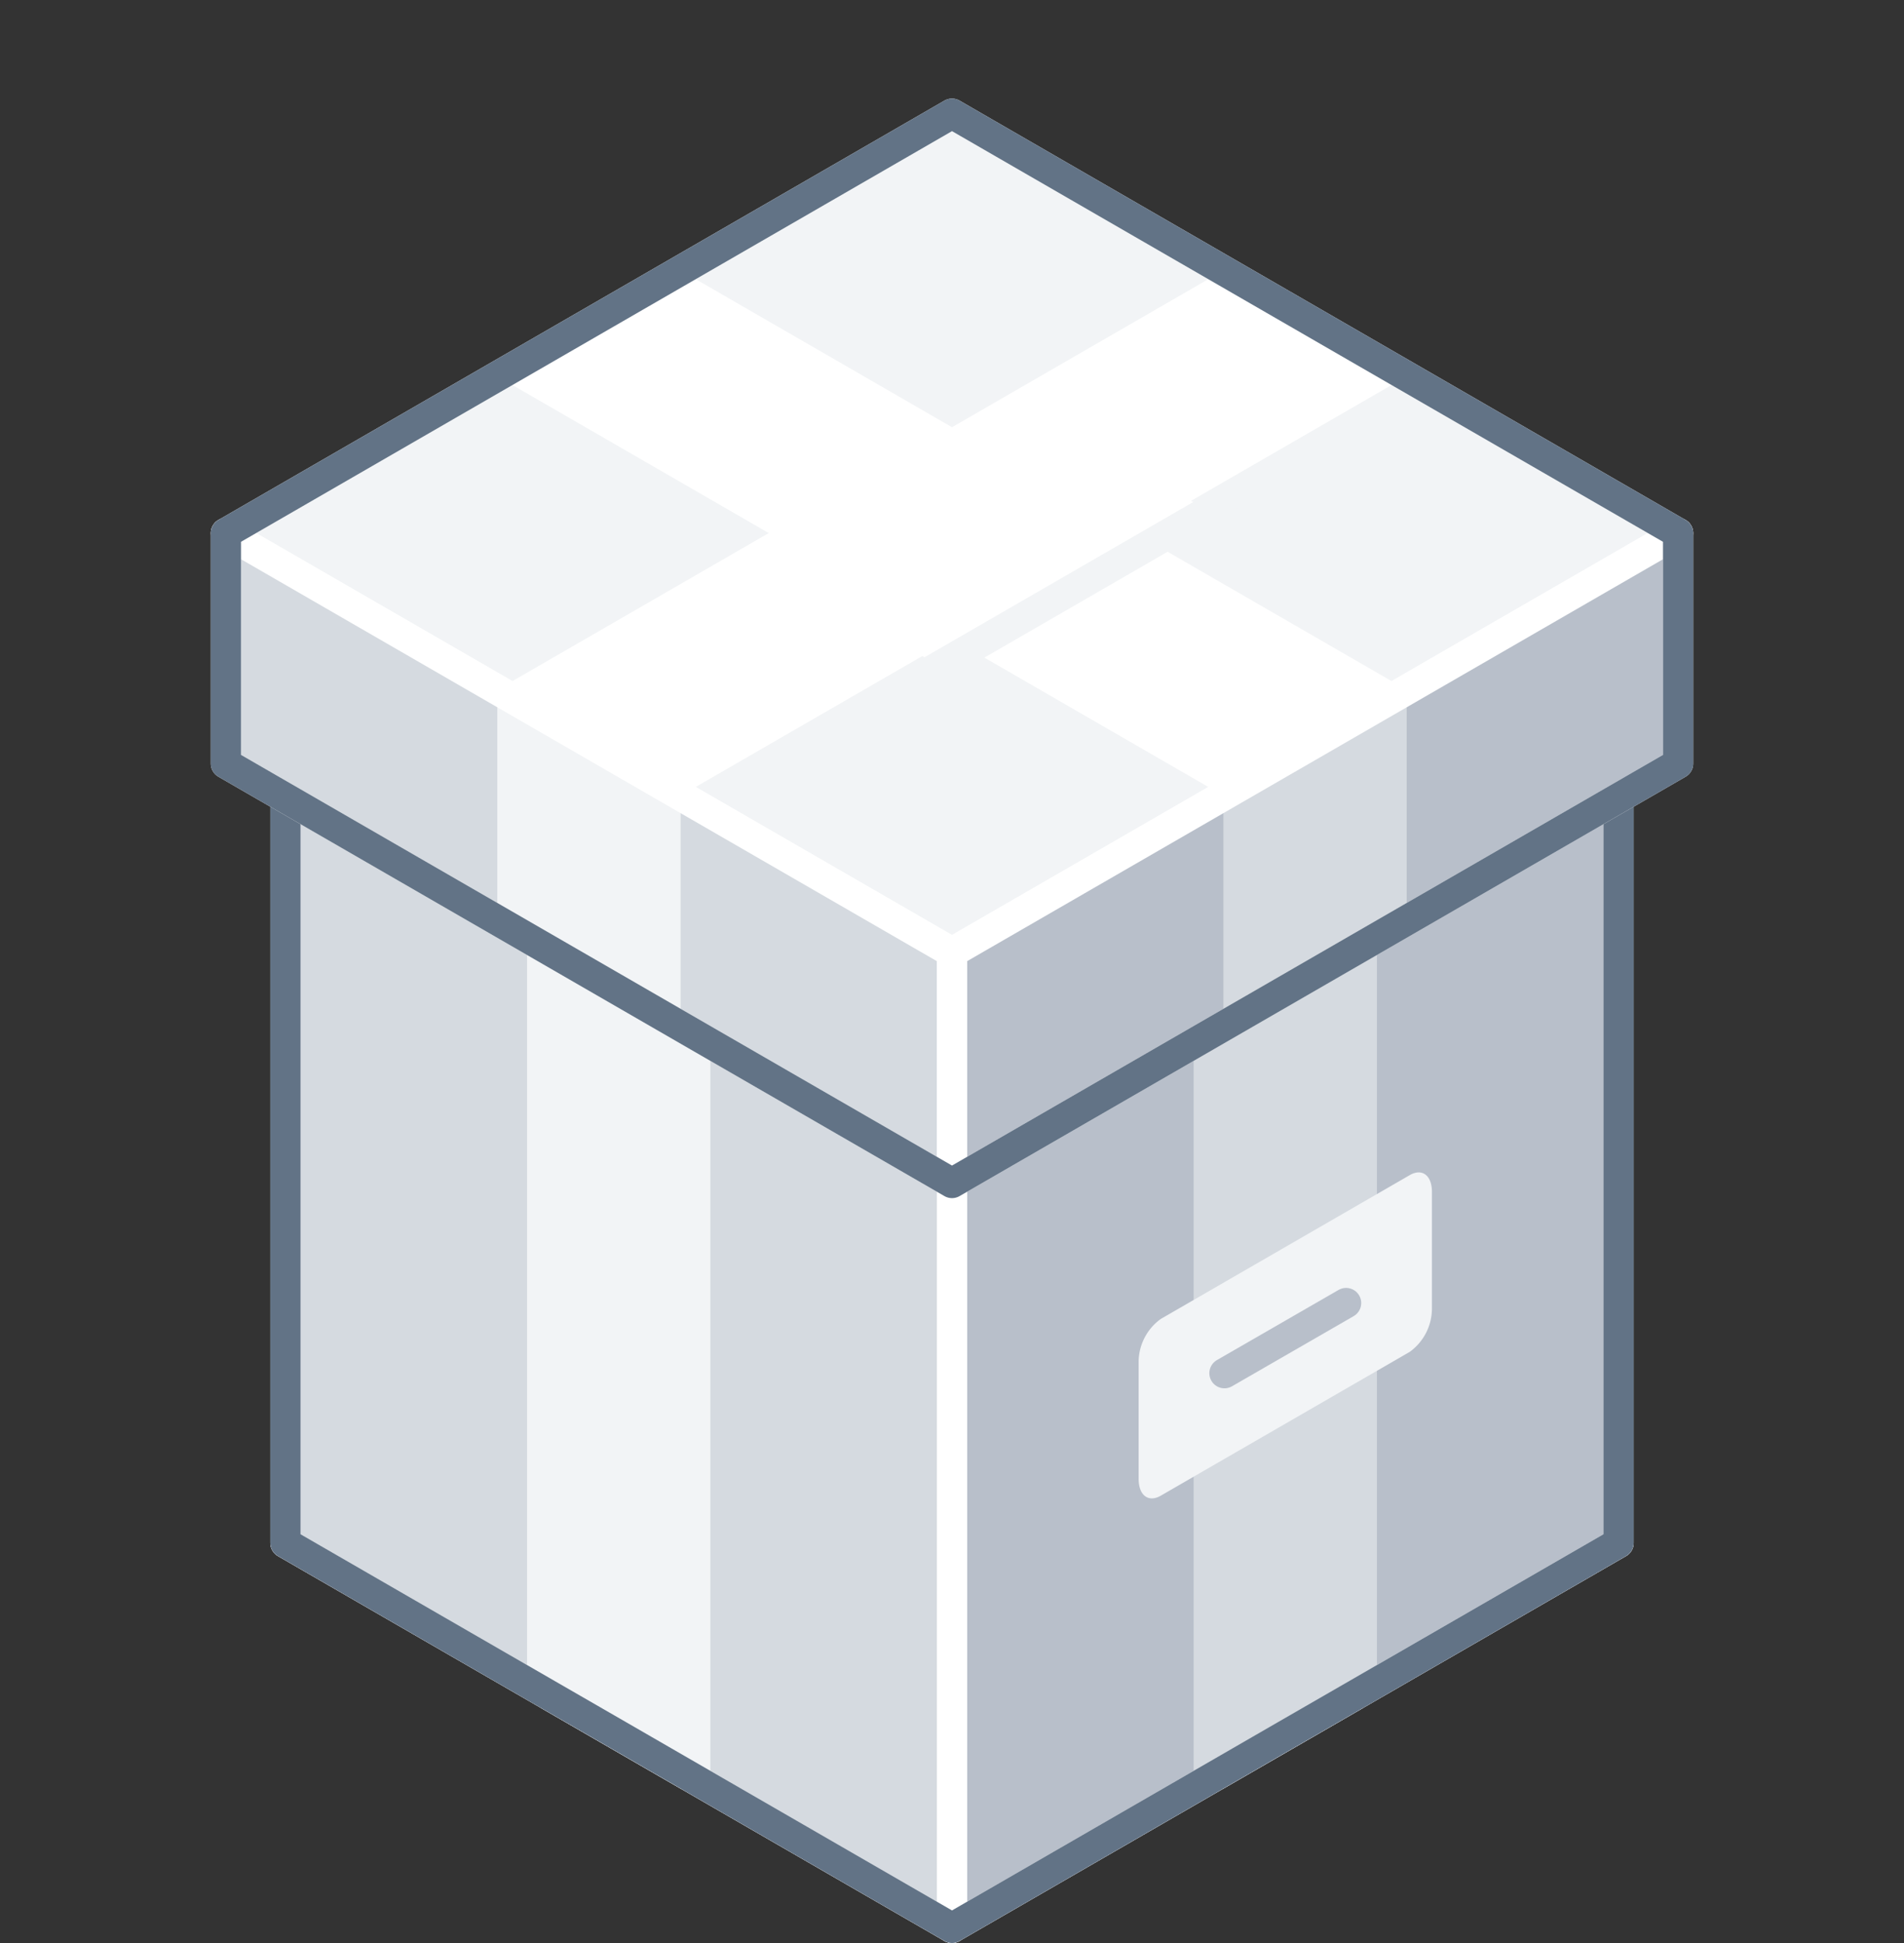 <svg xmlns="http://www.w3.org/2000/svg" viewBox="0 0 126 128.52"><rect x="0" y="0" width="126" height="128.52" fill="#333333" stroke="none"/><defs><style>.cls-1,.cls-4,.cls-8{fill:#f2f4f6;}.cls-1,.cls-6,.cls-7{stroke:#627386;}.cls-1,.cls-11,.cls-12,.cls-13,.cls-2,.cls-3,.cls-4,.cls-6,.cls-7{stroke-linecap:round;stroke-linejoin:round;stroke-width:2px;}.cls-2,.cls-9{fill:#b8bfca;}.cls-13,.cls-2,.cls-3,.cls-4{stroke:#fff;}.cls-12,.cls-3,.cls-5,.cls-6{fill:#d5dae0;}.cls-13,.cls-14,.cls-7{fill:none;}.cls-10,.cls-11{fill:#fff;}.cls-11{stroke:#f2f4f6;}.cls-12{stroke:#b8bfca;}</style></defs><title>gift_box(1x1)</title><g id="Layer_2" data-name="Layer 2"><g id="Illustrations"><polygon class="cls-1" points="63 17.78 18.89 43.25 63 68.71 107.11 43.25 63 17.78"/><polygon class="cls-2" points="107.11 102.06 63 127.52 63 68.71 107.11 43.25 107.11 102.06"/><polygon class="cls-3" points="80.48 117.43 89.63 112.15 89.63 53.34 80.48 58.62 80.48 117.43"/><polygon class="cls-3" points="18.89 102.06 63 127.52 63 68.71 18.89 43.25 18.89 102.06"/><polygon class="cls-4" points="36.37 112.15 45.52 117.43 45.52 58.62 36.37 53.34 36.37 112.15"/><polygon class="cls-5" points="77.1 60.57 63 17.78 63 68.71 77.1 60.57"/><polygon class="cls-6" points="18.89 43.25 63 68.71 63 17.78 18.89 43.25"/><polygon class="cls-7" points="63 17.78 18.89 43.25 63 68.71 107.11 43.25 63 17.78"/><polygon class="cls-1" points="63 17.78 18.89 43.25 63 68.71 107.11 43.25 63 17.78"/><polygon class="cls-2" points="107.11 102.06 63 127.52 63 68.71 107.11 43.25 107.11 102.06"/><polygon class="cls-5" points="78.99 118.29 91.12 111.28 91.12 52.48 78.99 59.48 78.99 118.29"/><polygon class="cls-3" points="18.89 102.06 63 127.52 63 68.71 18.89 43.25 18.89 102.06"/><polygon class="cls-8" points="34.88 111.28 47.01 118.29 47.01 59.48 34.88 52.48 34.88 111.28"/><polygon class="cls-7" points="107.11 43.25 89.63 53.34 89.63 53.34 80.48 58.62 80.48 58.62 63 68.71 45.52 58.62 45.52 58.62 36.37 53.34 36.37 53.34 18.89 43.25 18.89 102.06 36.37 112.15 36.37 112.15 40.95 114.79 63 127.52 85.05 114.79 89.63 112.15 89.63 112.15 107.11 102.06 107.11 43.25"/><polygon class="cls-5" points="77.1 60.57 63 17.78 63 68.71 77.1 60.57"/><polygon class="cls-6" points="18.89 43.25 63 68.71 63 17.78 18.89 43.25"/><polygon class="cls-7" points="63 17.78 18.89 43.25 63 68.71 107.11 43.25 63 17.78"/><polygon class="cls-4" points="63 7.52 14.95 35.26 63 63 111.05 35.26 63 7.52"/><polygon class="cls-9" points="111.05 35.26 111.05 50.51 63 78.25 63 63 111.05 35.26"/><polygon class="cls-5" points="80.96 67.88 93.09 60.88 93.09 45.63 80.96 52.63 80.96 67.88"/><polygon class="cls-5" points="14.95 35.26 14.95 50.51 63 78.25 63 63 14.95 35.26"/><polygon class="cls-8" points="45.04 67.88 32.91 60.88 32.91 45.63 45.04 52.63 45.04 67.88"/><polygon class="cls-10" points="32.91 24.89 45.04 17.89 93.09 45.63 80.96 52.63 32.91 24.89"/><polygon class="cls-11" points="61.18 44.63 80.96 33.21 68.82 26.2 49.04 37.62 61.18 44.63"/><polygon class="cls-10" points="93.09 24.89 80.96 17.89 32.91 45.63 45.04 52.63 93.09 24.89"/><path class="cls-8" d="M93.29,89.42,76.82,98.93c-.81.47-1.47,0-1.47-1.12V90.05a3.53,3.53,0,0,1,1.47-2.81l16.47-9.51c.81-.47,1.47,0,1.47,1.11V86.6A3.54,3.54,0,0,1,93.29,89.42Z"/><line class="cls-12" x1="81.03" y1="90.83" x2="89.08" y2="86.19"/><polygon class="cls-13" points="111.05 35.26 111.05 50.51 63 78.25 63 63 111.05 35.26"/><polygon class="cls-13" points="14.95 35.26 14.95 50.51 63 78.25 63 63 14.95 35.26"/><polygon class="cls-7" points="63 7.52 14.95 35.26 14.95 50.51 63 78.25 111.05 50.51 111.05 35.26 63 7.52"/><rect class="cls-14" width="126" height="126"/></g></g></svg>